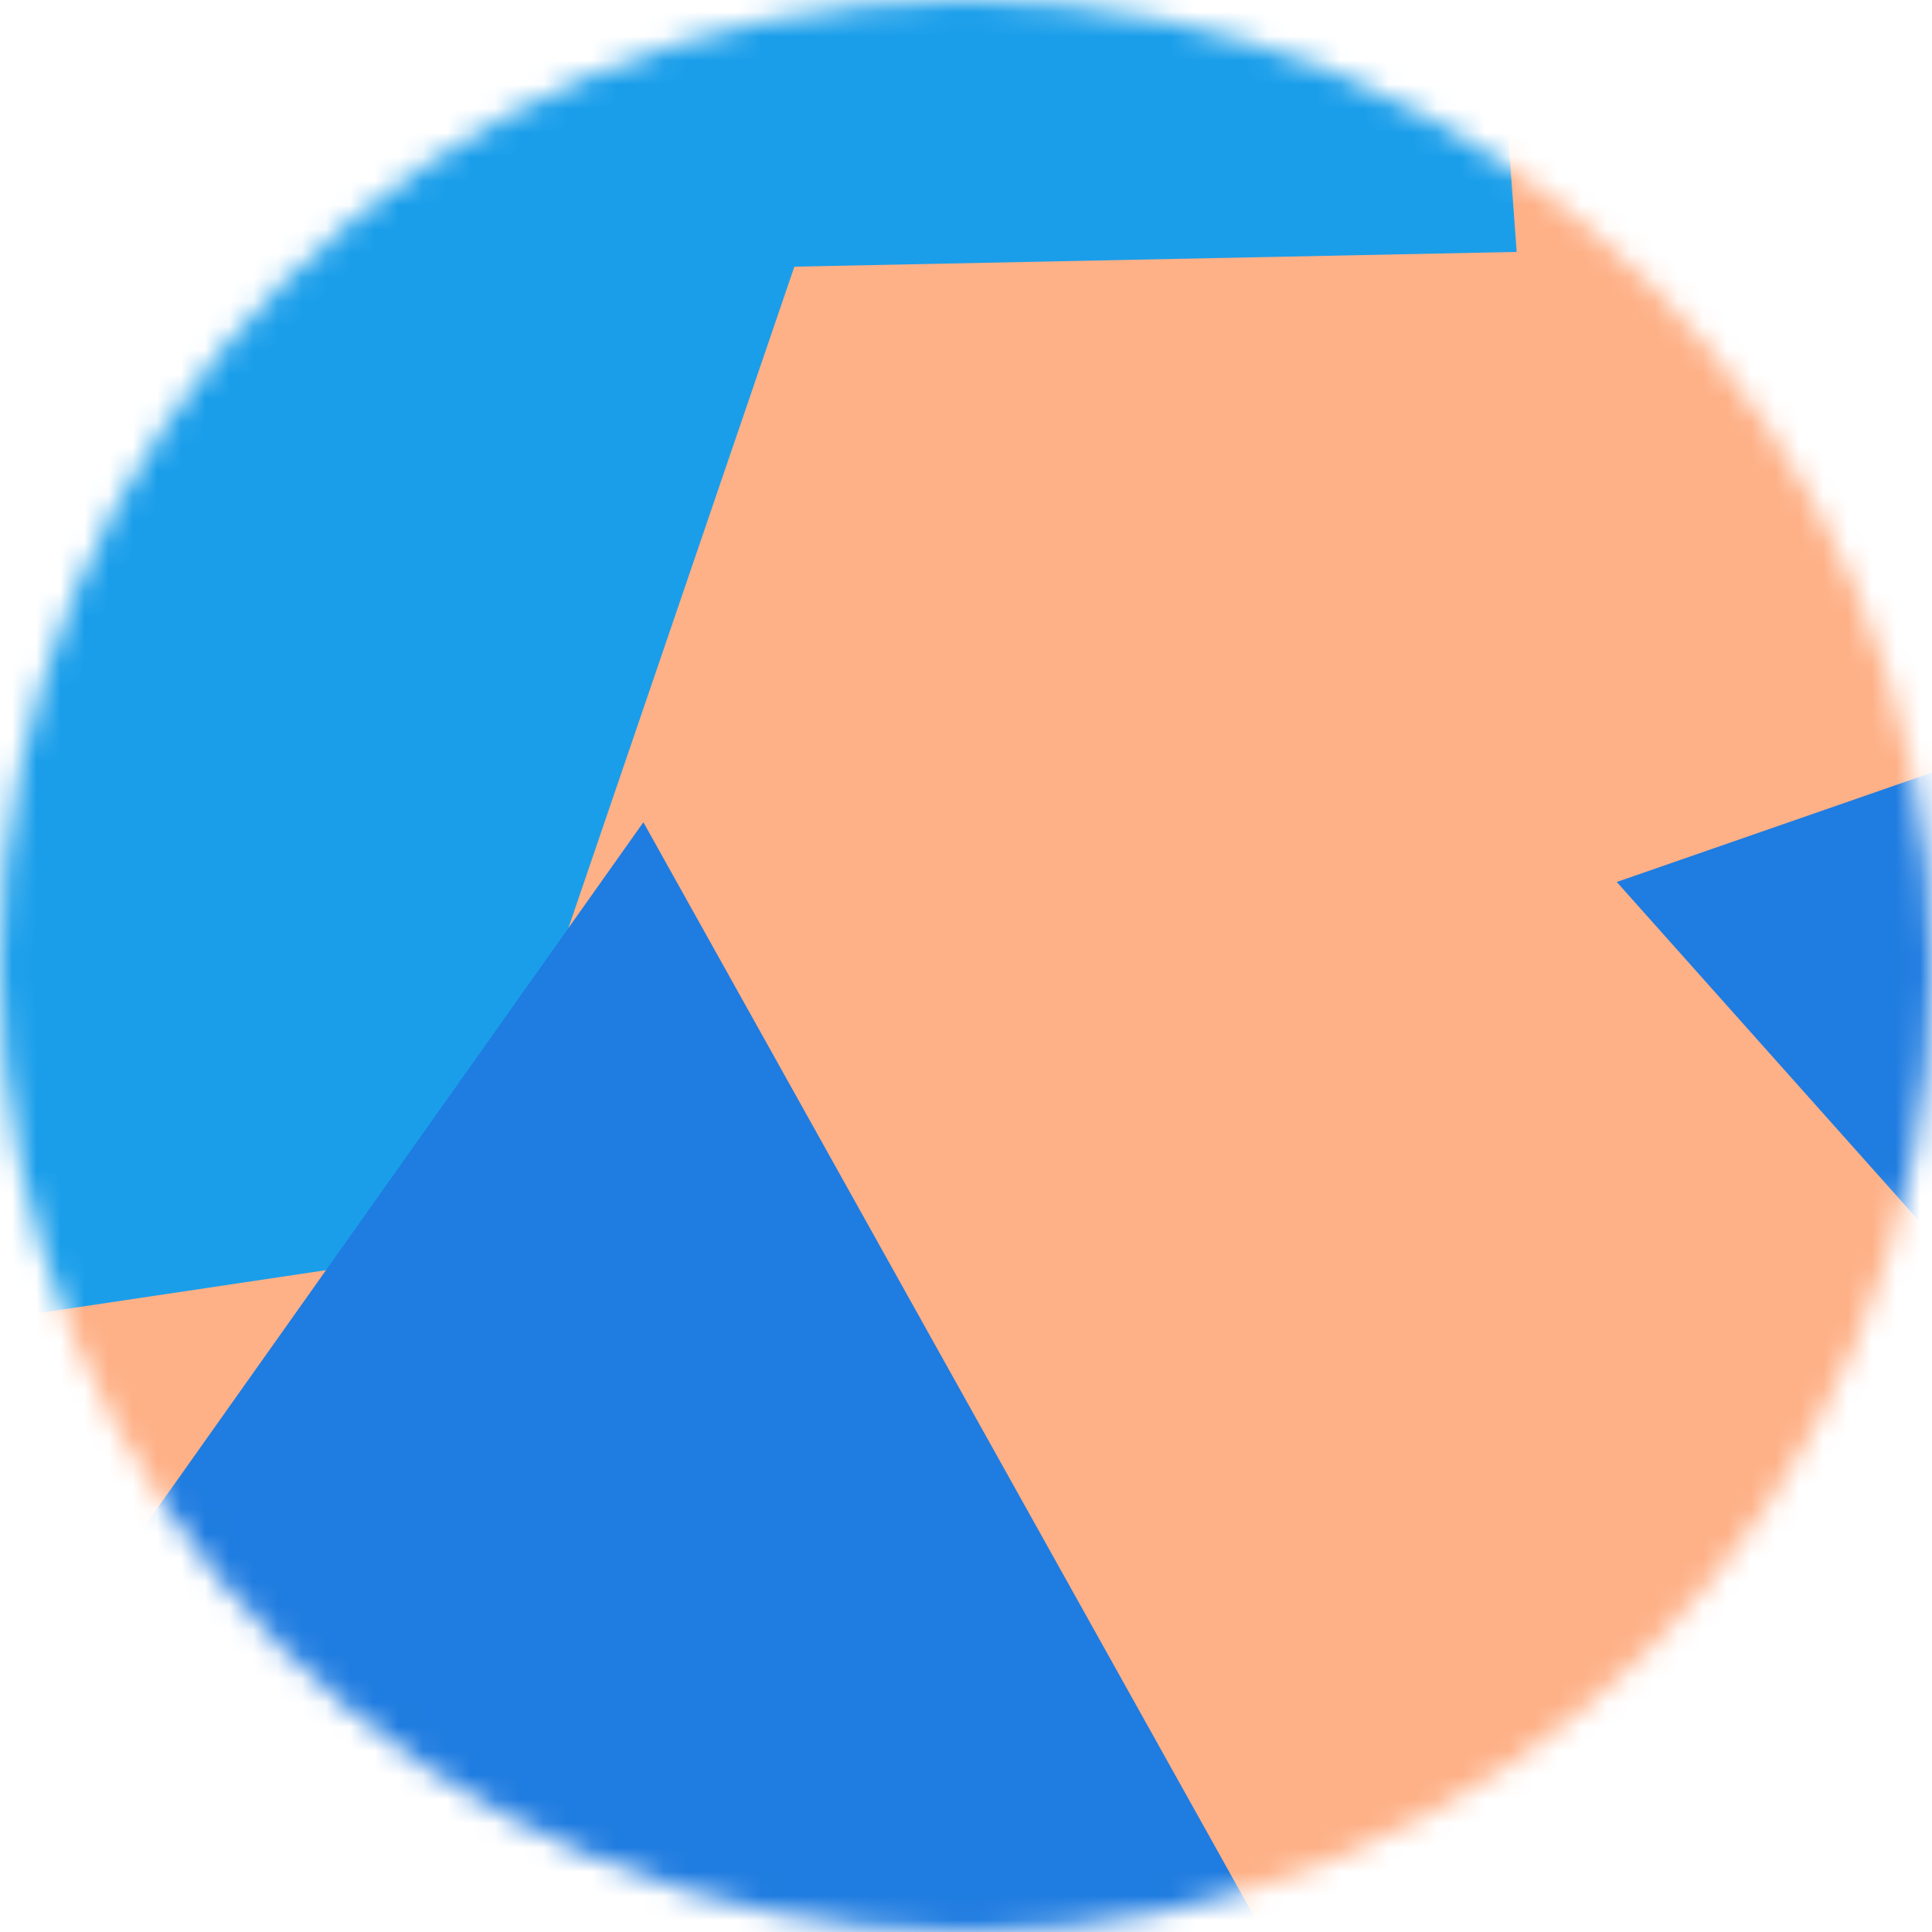 <svg width="80" height="80" viewBox="0 0 80 80" preserveAspectRatio="xMidYMid slice" fill="none"
    xmlns="http://www.w3.org/2000/svg">
    <g clip-path="url(#clip0_7_45)">
        <mask id="mask0_7_45" style="mask-type:luminance" maskUnits="userSpaceOnUse" x="0" y="0" width="80" height="80">
            <path
                d="M80 40C80 17.909 62.091 0 40 0C17.909 0 0 17.909 0 40C0 62.091 17.909 80 40 80C62.091 80 80 62.091 80 40Z"
                fill="white" />
        </mask>
        <g mask="url(#mask0_7_45)">
            <path d="M80 0H0V80H80V0Z" fill="#FEB086" />
            <g filter="url(#filter0_f_7_45)">
                <path
                    d="M62.802 10.431L60.804 -16.98L43.898 -40.248L-30.774 14.004L-1.147 54.782L18.975 51.777L32.893 11.042L62.802 10.431Z"
                    fill="#1A9EEA" />
            </g>
            <g style="mix-blend-mode:overlay" filter="url(#filter1_f_7_45)">
                <path
                    d="M26.641 34.048L2.742 67.777L28.611 113.865L110.876 102.311L94.865 26.827L66.947 36.521L87.708 59.801L63.298 99.725L26.641 34.048Z"
                    fill="#1F7CE0" />
            </g>
        </g>
    </g>
    <defs>
        <filter id="filter0_f_7_45" x="-48.974" y="-58.448" width="129.976" height="131.43"
            filterUnits="userSpaceOnUse" color-interpolation-filters="sRGB">
            <feFlood flood-opacity="0" result="BackgroundImageFix" />
            <feBlend mode="normal" in="SourceGraphic" in2="BackgroundImageFix" result="shape" />
            <feGaussianBlur stdDeviation="9.1" result="effect1_foregroundBlur_7_45" />
        </filter>
        <filter id="filter1_f_7_45" x="-15.458" y="8.627" width="144.534" height="123.438"
            filterUnits="userSpaceOnUse" color-interpolation-filters="sRGB">
            <feFlood flood-opacity="0" result="BackgroundImageFix" />
            <feBlend mode="normal" in="SourceGraphic" in2="BackgroundImageFix" result="shape" />
            <feGaussianBlur stdDeviation="9.1" result="effect1_foregroundBlur_7_45" />
        </filter>
        <clipPath id="clip0_7_45">
            <rect width="80" height="80" fill="white" />
        </clipPath>
    </defs>
</svg>

